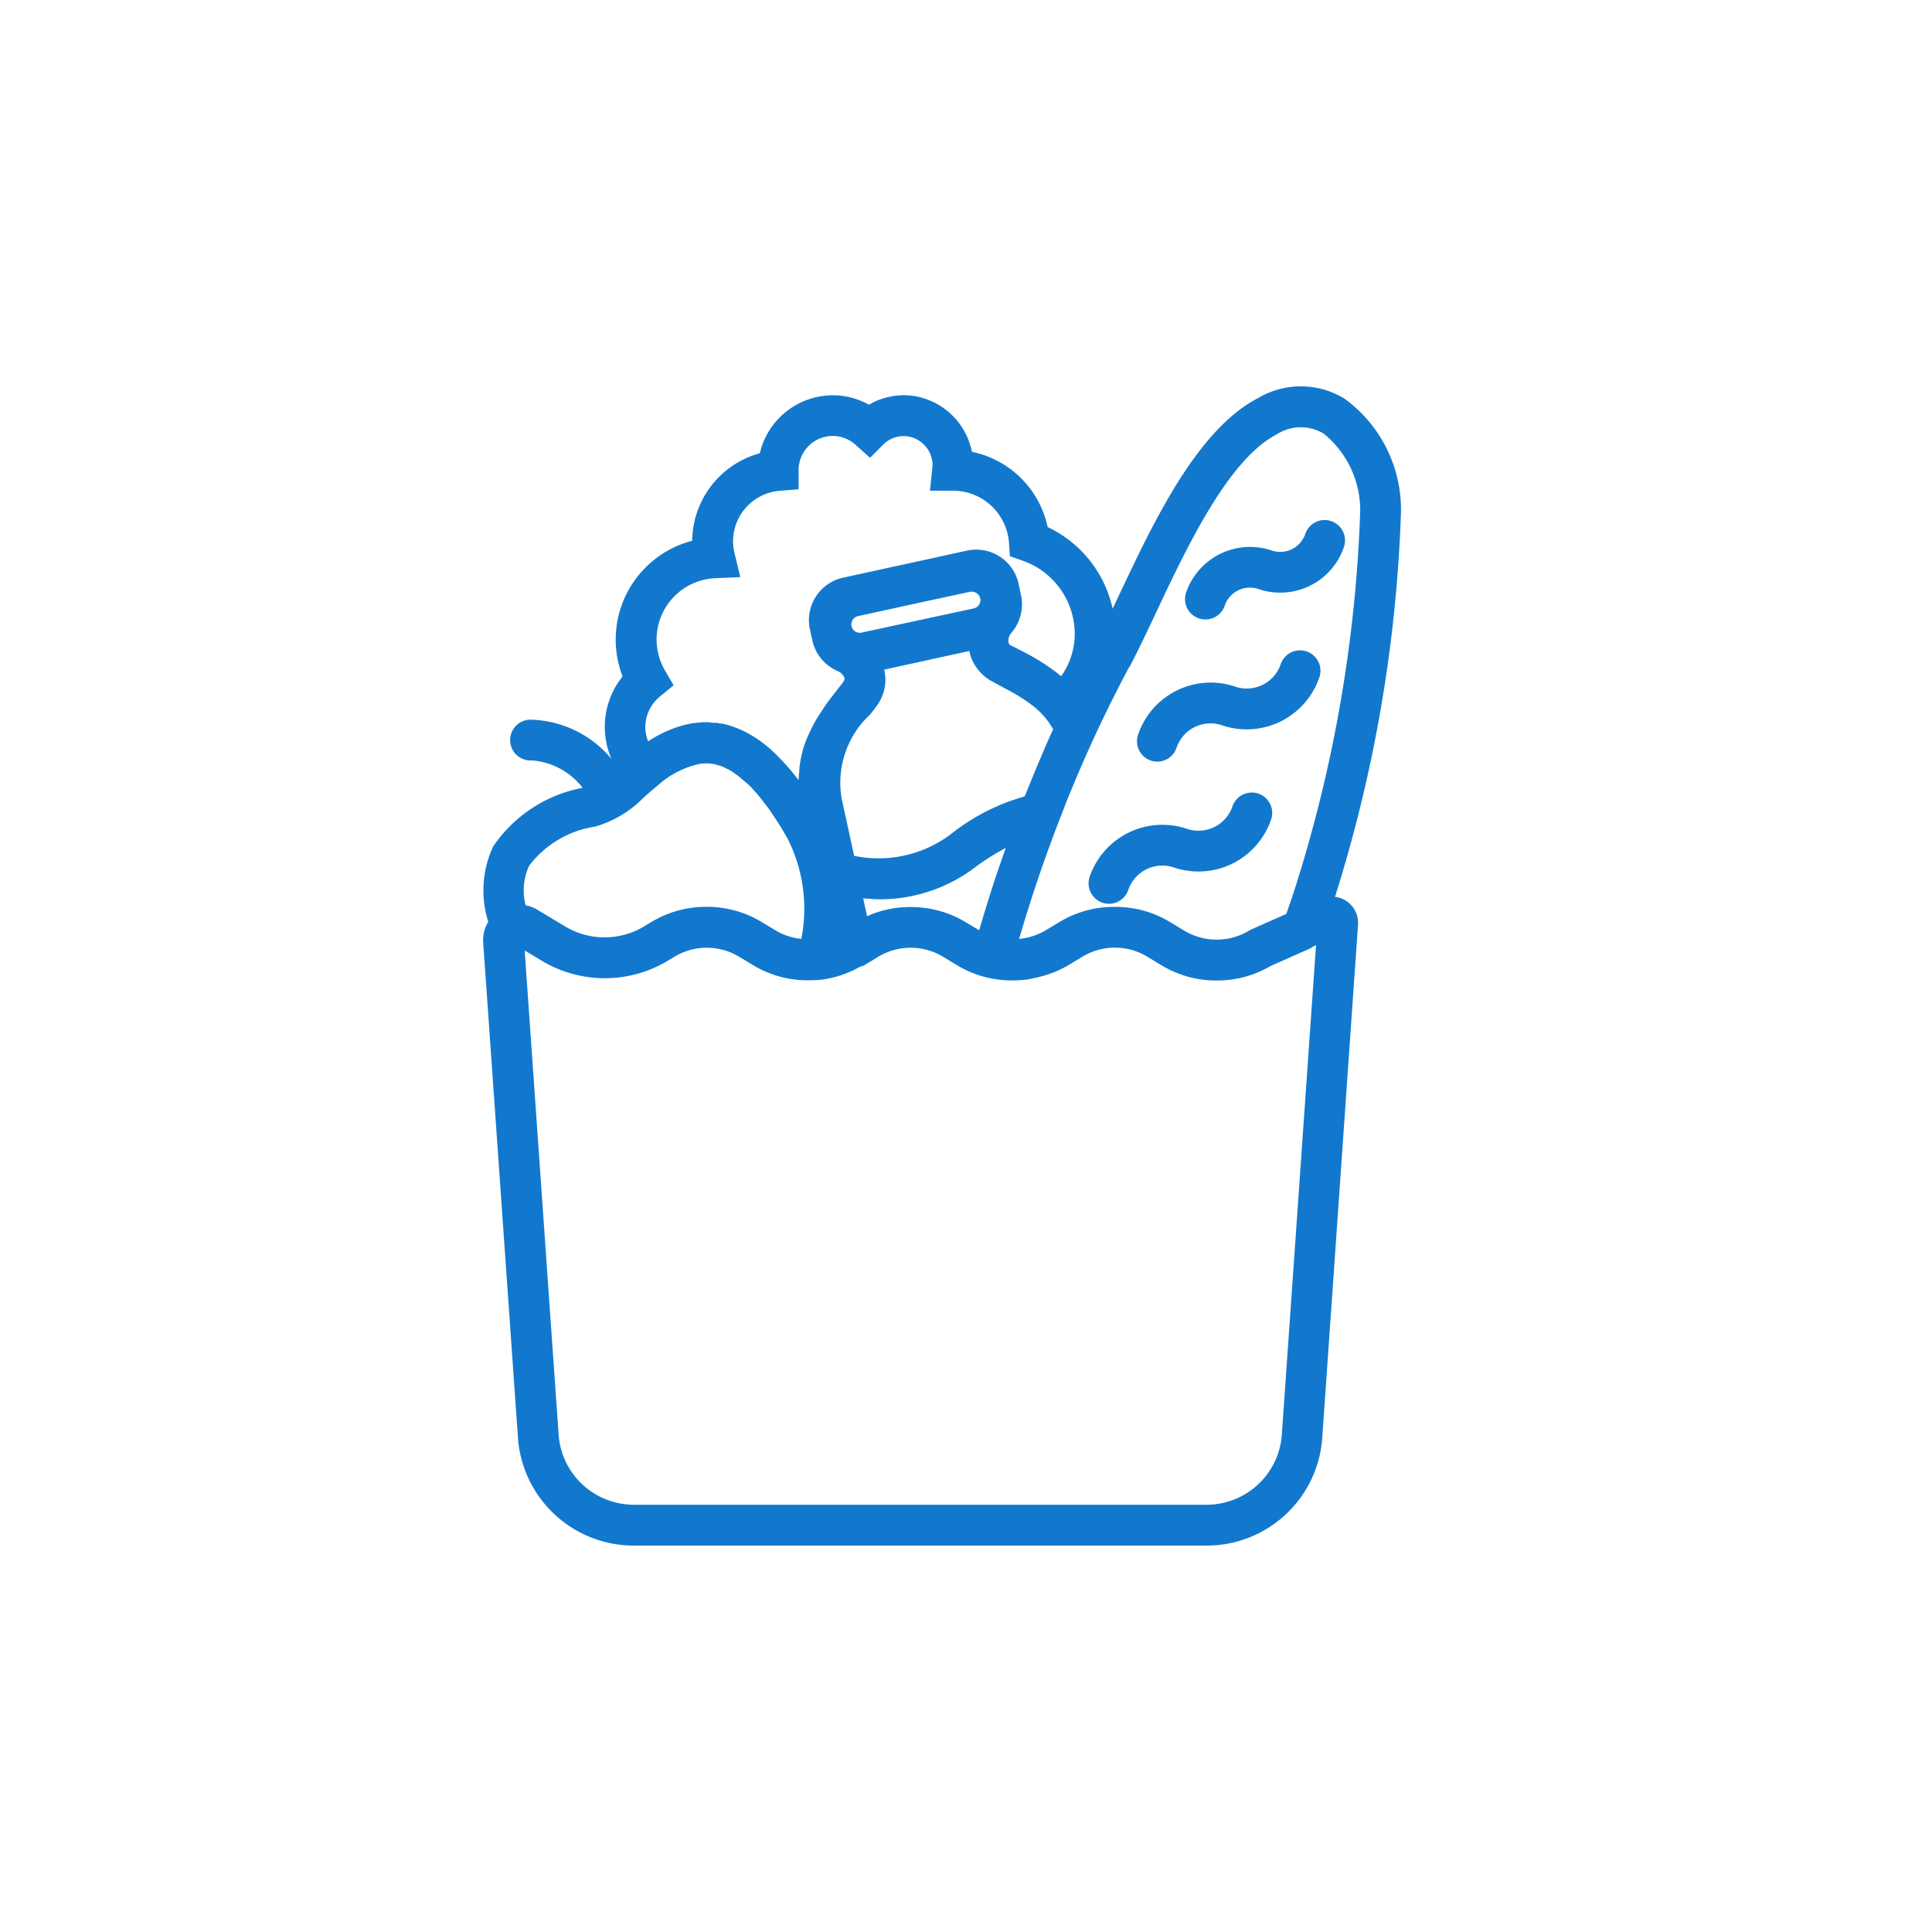 <svg xmlns="http://www.w3.org/2000/svg" viewBox="0 0 40 40">
    <defs>
        <style>
            .cls-1{fill:none}.cls-2{fill:#1278ce}
        </style>
    </defs>
    <g id="icon_groceries" transform="translate(-848 -2160)">
        <path id="Rectangle_79" d="M0 0h40v40H0z" class="cls-1" data-name="Rectangle 79" transform="translate(848 2160)"/>
        <g id="groceries" transform="translate(852.09 2168)">
            <path id="Path_78" d="M35.88 22.189a.422.422 0 0 0 .536-.264.745.745 0 0 1 .943-.465 1.59 1.59 0 0 0 2.014-.993.422.422 0 1 0-.8-.272.744.744 0 0 1-.943.465 1.592 1.592 0 0 0-2.014.993.423.423 0 0 0 .264.536z" class="cls-2" data-name="Path 78" transform="translate(-17.146 -11.5)"/>
            <path id="Path_79" d="M38.246 15.219a.422.422 0 0 0 .536-.264.742.742 0 0 1 .943-.465 1.59 1.59 0 0 0 2.014-.994.422.422 0 1 0-.8-.272.743.743 0 0 1-.939.466 1.587 1.587 0 0 0-2.014.993.422.422 0 0 0 .26.536z" class="cls-2" data-name="Path 79" transform="translate(-18.513 -7.473)"/>
            <path id="Path_80" d="M40.61 8.585a.423.423 0 0 0 .536-.264.55.55 0 0 1 .7-.343 1.393 1.393 0 0 0 1.768-.871.422.422 0 1 0-.8-.272.548.548 0 0 1-.7.343 1.4 1.4 0 0 0-1.768.872.423.423 0 0 0 .264.535z" class="cls-2" data-name="Path 80" transform="translate(-19.879 -3.782)"/>
            <path id="Path_81" d="M23.791 10.658a.549.549 0 0 0-.241-.09 29.727 29.727 0 0 0 1.365-7.944A2.842 2.842 0 0 0 23.757.261a1.731 1.731 0 0 0-1.8-.019c-1.262.651-2.164 2.565-2.888 4.1l-.123.261A2.446 2.446 0 0 0 17.6 2.912a2.015 2.015 0 0 0-1.566-1.557A1.307 1.307 0 0 0 16 1.224a1.456 1.456 0 0 0-1.2-1.03 1.436 1.436 0 0 0-.9.185 1.531 1.531 0 0 0-.747-.195 1.556 1.556 0 0 0-1.512 1.2 1.9 1.9 0 0 0-1.4 1.812A2.115 2.115 0 0 0 8.8 6.006a1.662 1.662 0 0 0-.23 1.707A2.244 2.244 0 0 0 6.888 6.9a.422.422 0 0 0 .013.845h.041a1.467 1.467 0 0 1 1.031.566 2.875 2.875 0 0 0-1.854 1.217 2.151 2.151 0 0 0-.1 1.557.732.732 0 0 0-.106.415l.717 10.216A2.406 2.406 0 0 0 9.033 24h11.856a2.4 2.4 0 0 0 2.4-2.276l.737-10.571v-.008a.547.547 0 0 0-.235-.487zm-4.5-4.843c.167-.312.35-.7.543-1.109.635-1.348 1.5-3.194 2.511-3.714a.921.921 0 0 1 .968-.016 2.04 2.04 0 0 1 .758 1.624 28.926 28.926 0 0 1-1.356 7.811c-.027.088-.088.267-.175.511l-.72.32a.393.393 0 0 0-.046.024 1.3 1.3 0 0 1-1.348 0l-.3-.181A2.18 2.18 0 0 0 19 10.776h-.014a2.176 2.176 0 0 0-1.137.311l-.3.181a1.327 1.327 0 0 1-.541.171l.034-.109q.174-.59.37-1.166c.049-.146.1-.291.152-.436q.163-.458.34-.906c.052-.134.1-.269.158-.4a28.114 28.114 0 0 1 1.224-2.607zm-5.384 1c.049-.063.1-.125.143-.185a1.042 1.042 0 0 0 .087-.136.905.905 0 0 0 .08-.63l1.763-.386a.965.965 0 0 0 .045.158.947.947 0 0 0 .416.467l.2.108.171.092.083.045c.05.028.1.06.148.09s.083.052.124.081l.136.1c.044.032.077.067.114.1s.08.079.117.123a1.452 1.452 0 0 1 .179.255c-.179.4-.348.8-.511 1.205l-.077.187a4.311 4.311 0 0 0-1.463.73 2.486 2.486 0 0 1-2.068.5l-.256-1.174a1.927 1.927 0 0 1 .562-1.729zM16 4.251a.174.174 0 0 1 .033 0 .178.178 0 0 1 .172.137.176.176 0 0 1-.133.208l-2.337.504a.175.175 0 0 1-.074-.341l1.24-.271zm-1.365 6.533c-.032 0-.065 0-.1.006a2.167 2.167 0 0 0-.673.179l-.081-.37c.122.01.243.02.356.02a3.266 3.266 0 0 0 2.011-.7 5.174 5.174 0 0 1 .585-.364l-.115.331c-.027.079-.056.158-.082.237q-.186.564-.353 1.137l-.281-.168a2.18 2.18 0 0 0-1.123-.312h-.016c-.043-.004-.088.001-.132.004zM9.579 6.416l.277-.228-.18-.31a1.27 1.27 0 0 1 1.048-1.907l.513-.022-.12-.5a1.041 1.041 0 0 1-.03-.244 1.051 1.051 0 0 1 .967-1.044l.39-.03v-.42a.709.709 0 0 1 .708-.685.7.7 0 0 1 .472.185l.3.267.276-.278a.6.6 0 0 1 .493-.167.609.609 0 0 1 .5.43.55.55 0 0 1 .02.224l-.049.472h.476a1.163 1.163 0 0 1 1.16 1.08l.019.277.262.092a1.61 1.61 0 0 1 1.08 1.556 1.525 1.525 0 0 1-.28.836 4.469 4.469 0 0 0-.843-.536 3.389 3.389 0 0 0-.2-.1.092.092 0 0 1-.048-.072.241.241 0 0 1 .059-.188.907.907 0 0 0 .2-.78L17 4.089a.9.9 0 0 0-1.071-.689l-.113.025-1.24.271-1.21.264a.9.9 0 0 0-.687 1.072l.025.115.025.114a.9.9 0 0 0 .522.632.256.256 0 0 1 .14.136c.011.031 0 .047-.02.088-.042.056-.087.113-.133.172l-.144.185-.049.066c-.035.048-.07.1-.1.147l-.056.084a2.822 2.822 0 0 0-.145.245c-.032.059-.06.121-.089.185-.012.027-.025.053-.036.081a2.33 2.33 0 0 0-.1.29c0 .016-.006.033-.01.05a2.3 2.3 0 0 0-.047.268c0 .037-.005.076-.008.114s-.01.1-.01.149l-.005-.006-.017-.022a3.72 3.72 0 0 0-.221-.27c-.023-.027-.047-.052-.071-.078q-.093-.1-.187-.189l-.061-.058a2.921 2.921 0 0 0-.238-.193c-.022-.016-.045-.03-.068-.045-.06-.04-.12-.077-.181-.11-.03-.016-.059-.032-.089-.046a1.835 1.835 0 0 0-.19-.08c-.021-.008-.042-.018-.063-.024a1.762 1.762 0 0 0-.209-.053h-.024c-.014 0-.028-.008-.043-.01-.049-.007-.1 0-.144-.008s-.067-.009-.1-.009h-.031a1.708 1.708 0 0 0-.193.016c-.032 0-.063.007-.1.013a1.979 1.979 0 0 0-.244.062l-.036.011a2.647 2.647 0 0 0-.6.294.8.8 0 0 1-.059-.3.822.822 0 0 1 .309-.632zM6.866 9.923a2.107 2.107 0 0 1 1.365-.809 2.279 2.279 0 0 0 .944-.542c.12-.115.233-.213.342-.3a1.879 1.879 0 0 1 .9-.461h.018a.858.858 0 0 1 .245.007c.021 0 .042.011.063.016a.884.884 0 0 1 .117.035c.025.01.051.024.076.036a1.227 1.227 0 0 1 .11.056c.029.017.057.04.086.06s.068.046.1.074.064.057.1.086.064.056.1.088.071.078.107.118.058.063.088.1.081.1.121.156c.026.034.051.064.077.1.046.064.092.136.139.207.02.031.041.059.061.091q.1.159.2.339a3.209 3.209 0 0 1 .275 2.06l-.067-.009a1.312 1.312 0 0 1-.457-.163l-.3-.181a2.18 2.18 0 0 0-1.123-.312h-.014a2.176 2.176 0 0 0-1.137.311l-.147.088a1.588 1.588 0 0 1-1.656 0l-.568-.341a.724.724 0 0 0-.238-.09 1.214 1.214 0 0 1 .073-.82zm15.585 11.749a1.562 1.562 0 0 1-1.56 1.482H9.034a1.563 1.563 0 0 1-1.561-1.49l-.7-9.985.367.22a2.534 2.534 0 0 0 2.583 0l.147-.088a1.295 1.295 0 0 1 1.348 0l.3.181a2.172 2.172 0 0 0 1.239.3c.038 0 .076 0 .114-.005h.014a2.172 2.172 0 0 0 .832-.272.4.4 0 0 0 .073-.023l.3-.181a1.295 1.295 0 0 1 1.348 0l.3.181a2.182 2.182 0 0 0 1.033.305h.029a2.158 2.158 0 0 0 .369-.017c.07-.009.138-.027.207-.042.033-.008.067-.015.1-.025a2.165 2.165 0 0 0 .542-.223l.3-.181a1.295 1.295 0 0 1 1.348 0l.3.181a2.18 2.18 0 0 0 1.131.31h.019a2.181 2.181 0 0 0 1.1-.3l.829-.368a.45.45 0 0 0 .047-.033l.065-.029z" class="cls-2" data-name="Path 81"/>
        </g>
    </g>
</svg>
